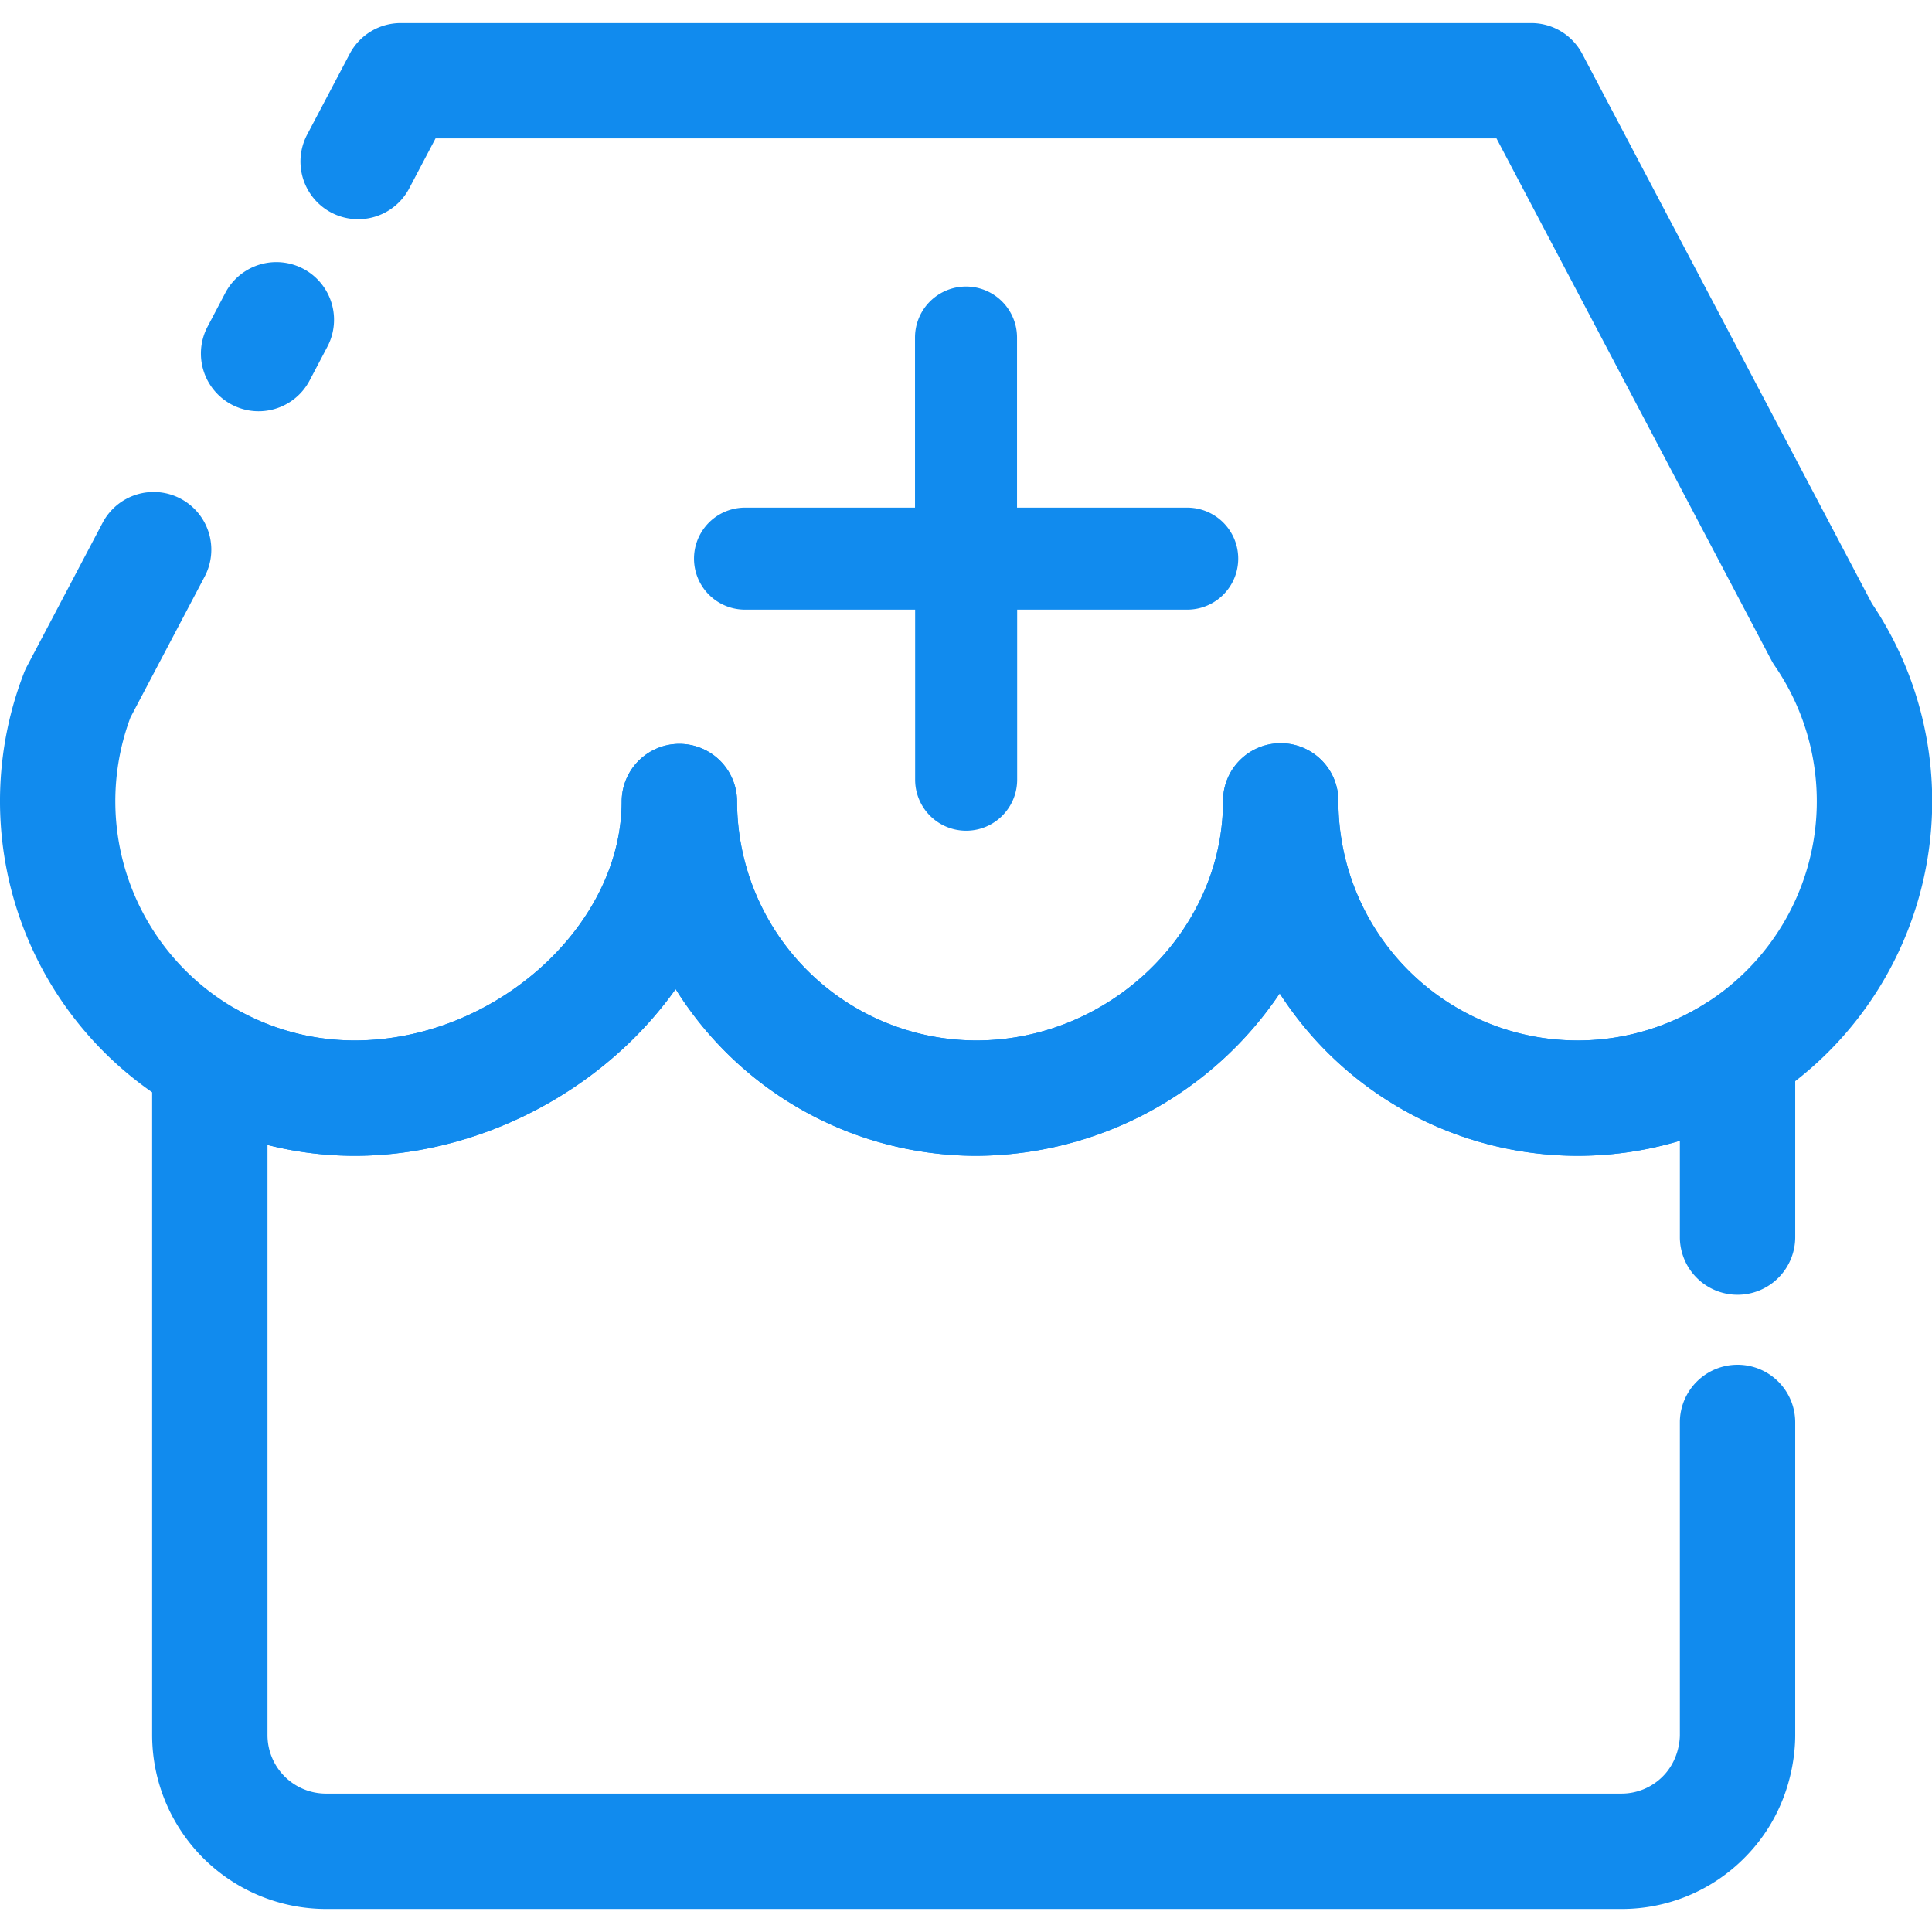 <svg t="1618907302428" class="icon" viewBox="0 0 1049 1024" version="1.1" xmlns="http://www.w3.org/2000/svg" p-id="5776" width="200" height="200"><path d="M140.361 210.799a31.329 31.329 0 0 1-27.661-45.928l9.692-18.441a31.323 31.323 0 0 1 55.425 29.198l-9.702 18.441A31.308 31.308 0 0 1 140.361 210.799z" fill="#118bee" p-id="5777"></path><path d="M856.563 615.064a192.543 192.543 0 0 1-161.726-88.188 199.643 199.643 0 0 1-164.769 88.188 192.604 192.604 0 0 1-163.222-90.534 209.088 209.088 0 0 1-31.995 35.447c-39.545 35.007-91.426 55.087-142.322 55.087A192.604 192.604 0 0 1 12.863 353.255a31.565 31.565 0 0 1 1.486-3.412l0.174-0.328 41.092-77.984a31.319 31.319 0 1 1 55.415 29.198l-40.191 76.294a129.906 129.906 0 0 0 121.689 175.403c75.894 0 145.027-61.91 145.027-129.885a31.319 31.319 0 0 1 62.637 0 130.028 130.028 0 0 0 129.875 129.885c72.626 0 133.983-59.482 133.983-129.885a31.319 31.319 0 1 1 62.637 0 129.885 129.885 0 1 0 237.006-73.436 30.561 30.561 0 0 1-1.906-3.145L812.53 62.637H236.479l-14.404 27.354a31.319 31.319 0 0 1-55.415-29.198l23.215-44.053a31.329 31.329 0 0 1 27.661-16.72h613.896a31.308 31.308 0 0 1 27.661 16.72l157.29 298.424a192.522 192.522 0 0 1-159.821 299.899z m-814.327-251z" fill="#118bee" p-id="5778"></path><path d="M880.341 1024H177.007a94.52 94.52 0 0 1-94.407-94.407V563.296a31.319 31.319 0 0 1 46.625-27.323 129.854 129.854 0 0 0 63.303 16.453c75.894 0 145.027-61.91 145.027-129.885a31.319 31.319 0 0 1 62.637 0 130.028 130.028 0 0 0 129.875 129.885c72.626 0 133.983-59.482 133.983-129.885a31.319 31.319 0 1 1 62.637 0 129.906 129.906 0 0 0 199.837 109.457 31.319 31.319 0 0 1 48.213 26.37v100.636a31.319 31.319 0 1 1-62.637 0V606.909a192.604 192.604 0 0 1-217.264-80.033 199.643 199.643 0 0 1-164.769 88.188 192.604 192.604 0 0 1-163.222-90.534 209.088 209.088 0 0 1-31.995 35.447c-39.545 35.007-91.426 55.087-142.322 55.087a193.045 193.045 0 0 1-47.291-5.891v320.42a31.759 31.759 0 0 0 31.759 31.759h703.344a31.565 31.565 0 0 0 22.457-9.302c8.862-8.862 9.302-20.264 9.302-22.467V760.009a31.319 31.319 0 1 1 62.637 0v169.584c0 11.761-2.694 41.799-27.661 66.756a93.823 93.823 0 0 1-66.735 27.651z" fill="#118bee" p-id="5779"></path><path d="M644.575 263.12H552.207V170.783a27.697 27.697 0 0 0-55.394 0v92.337h-92.296a27.697 27.697 0 1 0 0 55.394H496.884v92.337a27.697 27.697 0 1 0 55.394 0V318.514h92.327a27.697 27.697 0 1 0 0-55.394z" fill="#118bee" p-id="5780"></path></svg>
